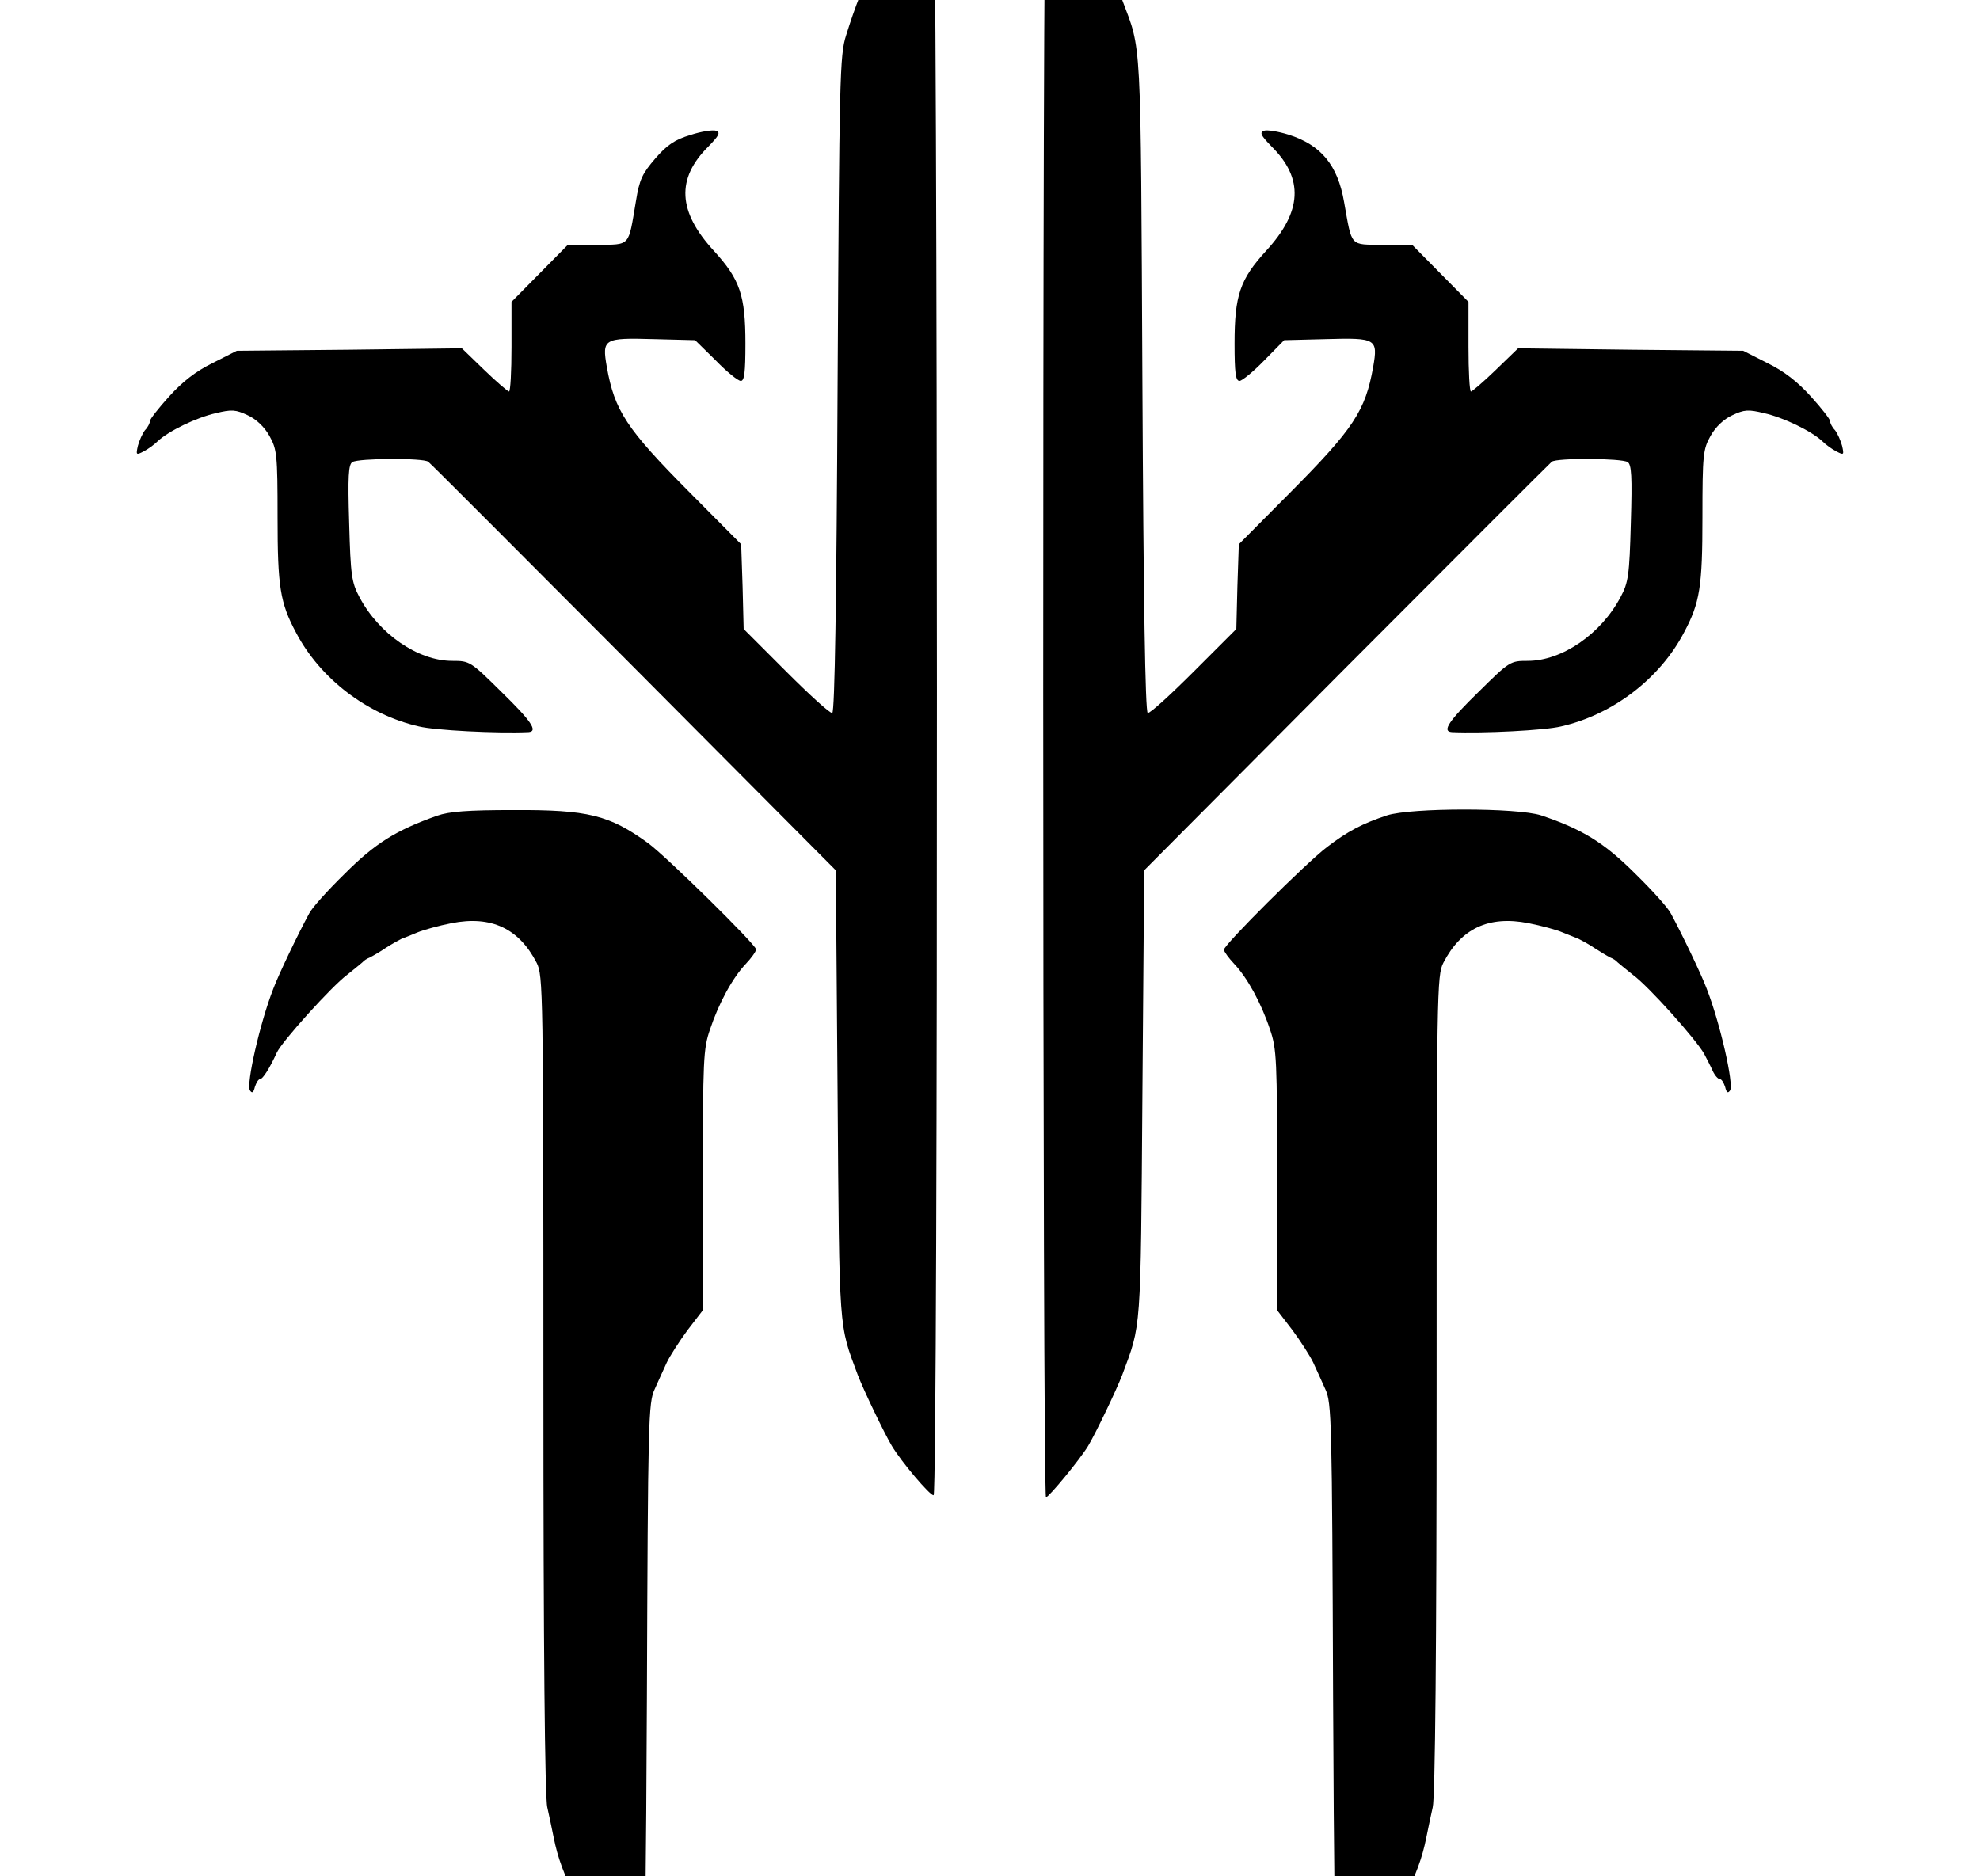 <svg height="960" style="" width="1013" xmlns="http://www.w3.org/2000/svg"><path d="m328.969 1020c-5.077 0-22.486-23.755-32.278-43.884-8.704-18.134-11.243-25.206-13.419-35.905-.907-4.534-2.357-11.424-3.264-15.414-1.269-4.715-1.995-82.691-1.995-216.338 0-202.556-.181-209.265-3.445-215.794-9.067-17.59-23.211-24.3-43.521-20.31-6.528 1.269-14.326 3.445-17.409 4.715-2.901 1.269-6.71 2.72-8.16 3.264-1.451.725-5.078 2.72-8.16 4.715-2.901 1.995-6.71 4.171-8.16 4.896-1.451.544-3.083 1.632-3.627 2.357-.544.544-4.171 3.445-7.979 6.528-7.798 5.803-33.185 33.911-35.905 39.713-3.808 8.342-7.253 13.6-8.523 13.6-.907 0-1.995 1.813-2.72 3.99-.725 3.083-1.451 3.446-2.539 1.813-1.995-3.083 5.077-34.455 11.968-52.044 2.539-6.891 12.694-28.108 18.315-38.444 1.269-2.72 9.429-11.787 18.134-20.31 15.595-15.595 26.294-22.305 47.33-29.74 6.166-2.176 15.777-2.901 38.988-2.901 38.263-.181 49.143 2.539 68.909 16.865 9.248 6.71 55.308 52.044 55.308 54.402 0 1.088-2.357 4.352-5.259 7.435-6.71 7.072-13.782 19.947-18.315 33.548-3.445 9.974-3.627 15.595-3.627 77.069v66.552l-7.798 10.155c-4.171 5.622-9.067 13.238-10.699 16.683-1.632 3.445-4.352 9.611-6.165 13.6-3.264 6.891-3.446 15.414-3.99 158.128-.363 83.053-1.088 151.055-1.995 151.055zm355.062 0c-.907 0-1.632-68.002-1.995-151.055-.544-142.714-.725-151.237-3.99-158.128-1.813-3.989-4.534-10.155-6.166-13.6-1.632-3.445-6.528-11.062-10.699-16.683l-7.798-10.155v-66.552c0-61.474-.181-67.095-3.627-77.069-4.533-13.6-11.606-26.475-18.315-33.548-2.901-3.083-5.259-6.347-5.259-7.254 0-2.539 41.889-44.247 52.589-52.407 10.88-8.342 18.315-12.15 30.828-16.32 12.331-3.989 66.733-3.989 78.883 0 21.035 7.072 32.278 13.963 48.236 29.921 8.704 8.523 16.865 17.59 18.134 20.31 5.622 10.336 15.776 31.553 18.315 38.444 6.891 17.59 13.963 48.962 11.968 52.044-1.088 1.632-1.813 1.269-2.539-1.813-.725-2.176-1.813-3.99-2.72-3.99-.907 0-2.539-1.813-3.627-4.171-.907-2.176-3.083-6.166-4.352-8.704-4.171-7.435-28.47-34.636-36.449-40.439-3.808-3.083-7.435-5.984-7.979-6.528-.544-.725-2.176-1.813-3.627-2.357-1.451-.725-5.077-2.901-8.16-4.896-2.901-1.995-6.71-3.99-8.16-4.715-1.451-.544-5.077-1.995-8.16-3.264-2.901-1.269-10.88-3.445-17.409-4.715-20.31-3.99-34.455 2.72-43.521 20.31-3.264 6.528-3.446 13.238-3.446 215.794 0 133.647-.725 211.623-1.995 216.338-.907 3.99-2.357 10.88-3.264 15.414-2.176 10.699-4.715 17.771-13.419 35.905-9.792 20.128-27.201 43.884-32.278 43.884zm-148.879-253.875c-1.813 0-1.995-824.005 0-825.819 3.989-4.171 29.739 35.18 38.988 59.66 9.974 26.657 9.43 15.051 10.336 196.572.544 110.617 1.451 167.739 2.72 168.283 1.088.363 11.606-9.248 23.574-21.217l21.761-21.761.544-21.761.725-21.58 25.932-26.113c33.004-33.185 38.806-42.252 42.796-64.557 2.539-14.507 1.632-15.051-24.118-14.326l-21.398.544-10.155 10.336c-5.622 5.803-11.424 10.518-12.694 10.518-1.995 0-2.539-4.171-2.539-19.041 0-24.662 2.72-32.822 16.139-47.511 18.497-20.129 19.403-36.993 2.72-53.495-5.44-5.622-6.166-7.072-3.808-7.979 1.632-.544 7.254.363 12.512 1.995 16.683 5.259 25.206 15.595 28.47 34.454 4.171 23.393 2.72 21.761 19.947 21.942l15.051.181 14.326 14.507 14.326 14.507v23.03c0 12.512.544 22.849 1.27 22.849.544 0 6.347-4.896 12.694-11.062l11.424-11.061 57.666.725 57.484.544 12.512 6.347c8.523 4.171 15.414 9.611 22.123 17.046 5.44 5.984 9.792 11.606 9.792 12.512 0 1.088 1.088 3.264 2.539 4.715 1.269 1.632 2.901 5.259 3.627 7.979 1.088 4.715.907 4.896-2.901 2.901-2.176-1.088-5.44-3.446-7.253-5.259-5.622-5.259-19.948-12.15-29.74-14.326-8.16-1.995-10.155-1.813-16.321 1.088-4.352 1.995-8.523 5.984-11.062 10.518-3.808 6.891-4.171 9.249-4.171 41.708 0 35.361-1.269 43.703-9.429 58.935-12.331 23.574-36.449 42.071-62.925 48.055-8.16 1.995-39.713 3.627-55.852 2.901-5.259-.363-1.451-5.803 13.782-20.673 15.776-15.595 16.139-15.776 25.025-15.776 17.59 0 37.537-13.782 47.511-32.641 3.989-7.435 4.534-11.062 5.259-37.9.725-23.937.363-29.921-1.632-31.19-3.083-1.995-36.268-2.176-38.807-.181-.907.725-48.236 48.055-105.177 105.177l-103.363 103.907-.907 114.606c-.907 123.129-.544 117.326-10.336 143.621-2.901 7.616-13.6 29.921-17.409 36.268-4.171 6.891-20.129 26.294-21.579 26.294zm-57.643-1.056c-2.031-.205-16.145-16.806-21.24-25.238-3.808-6.347-14.507-28.651-17.409-36.268-9.792-26.294-9.43-20.491-10.336-143.621l-.907-114.606-103.363-103.907c-56.94-57.122-104.088-104.451-105.177-105.177-2.539-1.995-35.724-1.813-38.807.181-1.995 1.269-2.357 7.253-1.632 31.19.725 26.838 1.269 30.465 5.259 37.9 9.974 18.859 29.921 32.641 47.511 32.641 8.886 0 9.248.181 25.025 15.776 15.232 14.87 19.041 20.31 13.963 20.673-16.32.725-47.874-.907-56.034-2.901-26.476-5.984-50.594-24.481-62.925-48.055-8.16-15.232-9.43-23.574-9.43-58.935 0-32.46-.363-34.817-4.171-41.708-2.539-4.533-6.71-8.523-11.062-10.518-6.166-2.901-8.16-3.083-16.321-1.088-9.792 2.176-24.118 9.067-29.739 14.326-1.813 1.813-5.078 4.171-7.254 5.259-3.808 1.995-3.989 1.813-2.901-2.901.725-2.72 2.357-6.347 3.627-7.979 1.451-1.451 2.539-3.627 2.539-4.715 0-.907 4.352-6.528 9.792-12.512 6.71-7.435 13.601-12.875 22.124-17.046l12.512-6.347 57.484-.544 57.666-.725 11.424 11.061c6.347 6.166 12.15 11.062 12.694 11.062.725 0 1.269-10.336 1.269-22.849v-23.03l14.326-14.507 14.326-14.507 15.051-.181c17.409-.181 15.958 1.269 19.947-22.305 1.813-11.243 3.264-14.145 9.974-21.942 5.984-6.891 9.974-9.611 17.953-11.968 5.44-1.813 11.424-2.72 13.056-2.176 2.357.907 1.632 2.358-3.808 7.979-16.683 16.502-15.777 33.366 2.72 53.495 13.419 14.688 16.139 22.849 16.139 47.511 0 14.689-.544 19.041-2.357 19.041-1.451 0-7.254-4.715-12.875-10.518l-10.518-10.336-21.217-.544c-25.569-.725-26.475-.181-23.937 14.326 3.989 22.305 9.792 31.372 42.796 64.557l25.931 26.113.725 21.58.544 21.761 21.761 21.761c11.968 11.968 22.486 21.579 23.574 21.217 1.269-.544 2.176-57.666 2.72-168.283.907-157.04 1.088-168.283 4.352-178.438 9.067-29.196 19.041-48.78 35.361-69.453 4.171-5.259 8.342-9.067 9.248-8.523 2.357 1.451 2.539 823.643.181 824.912-.039.029-.092.039-.158.032z" style="stroke-width:.181"/></svg>